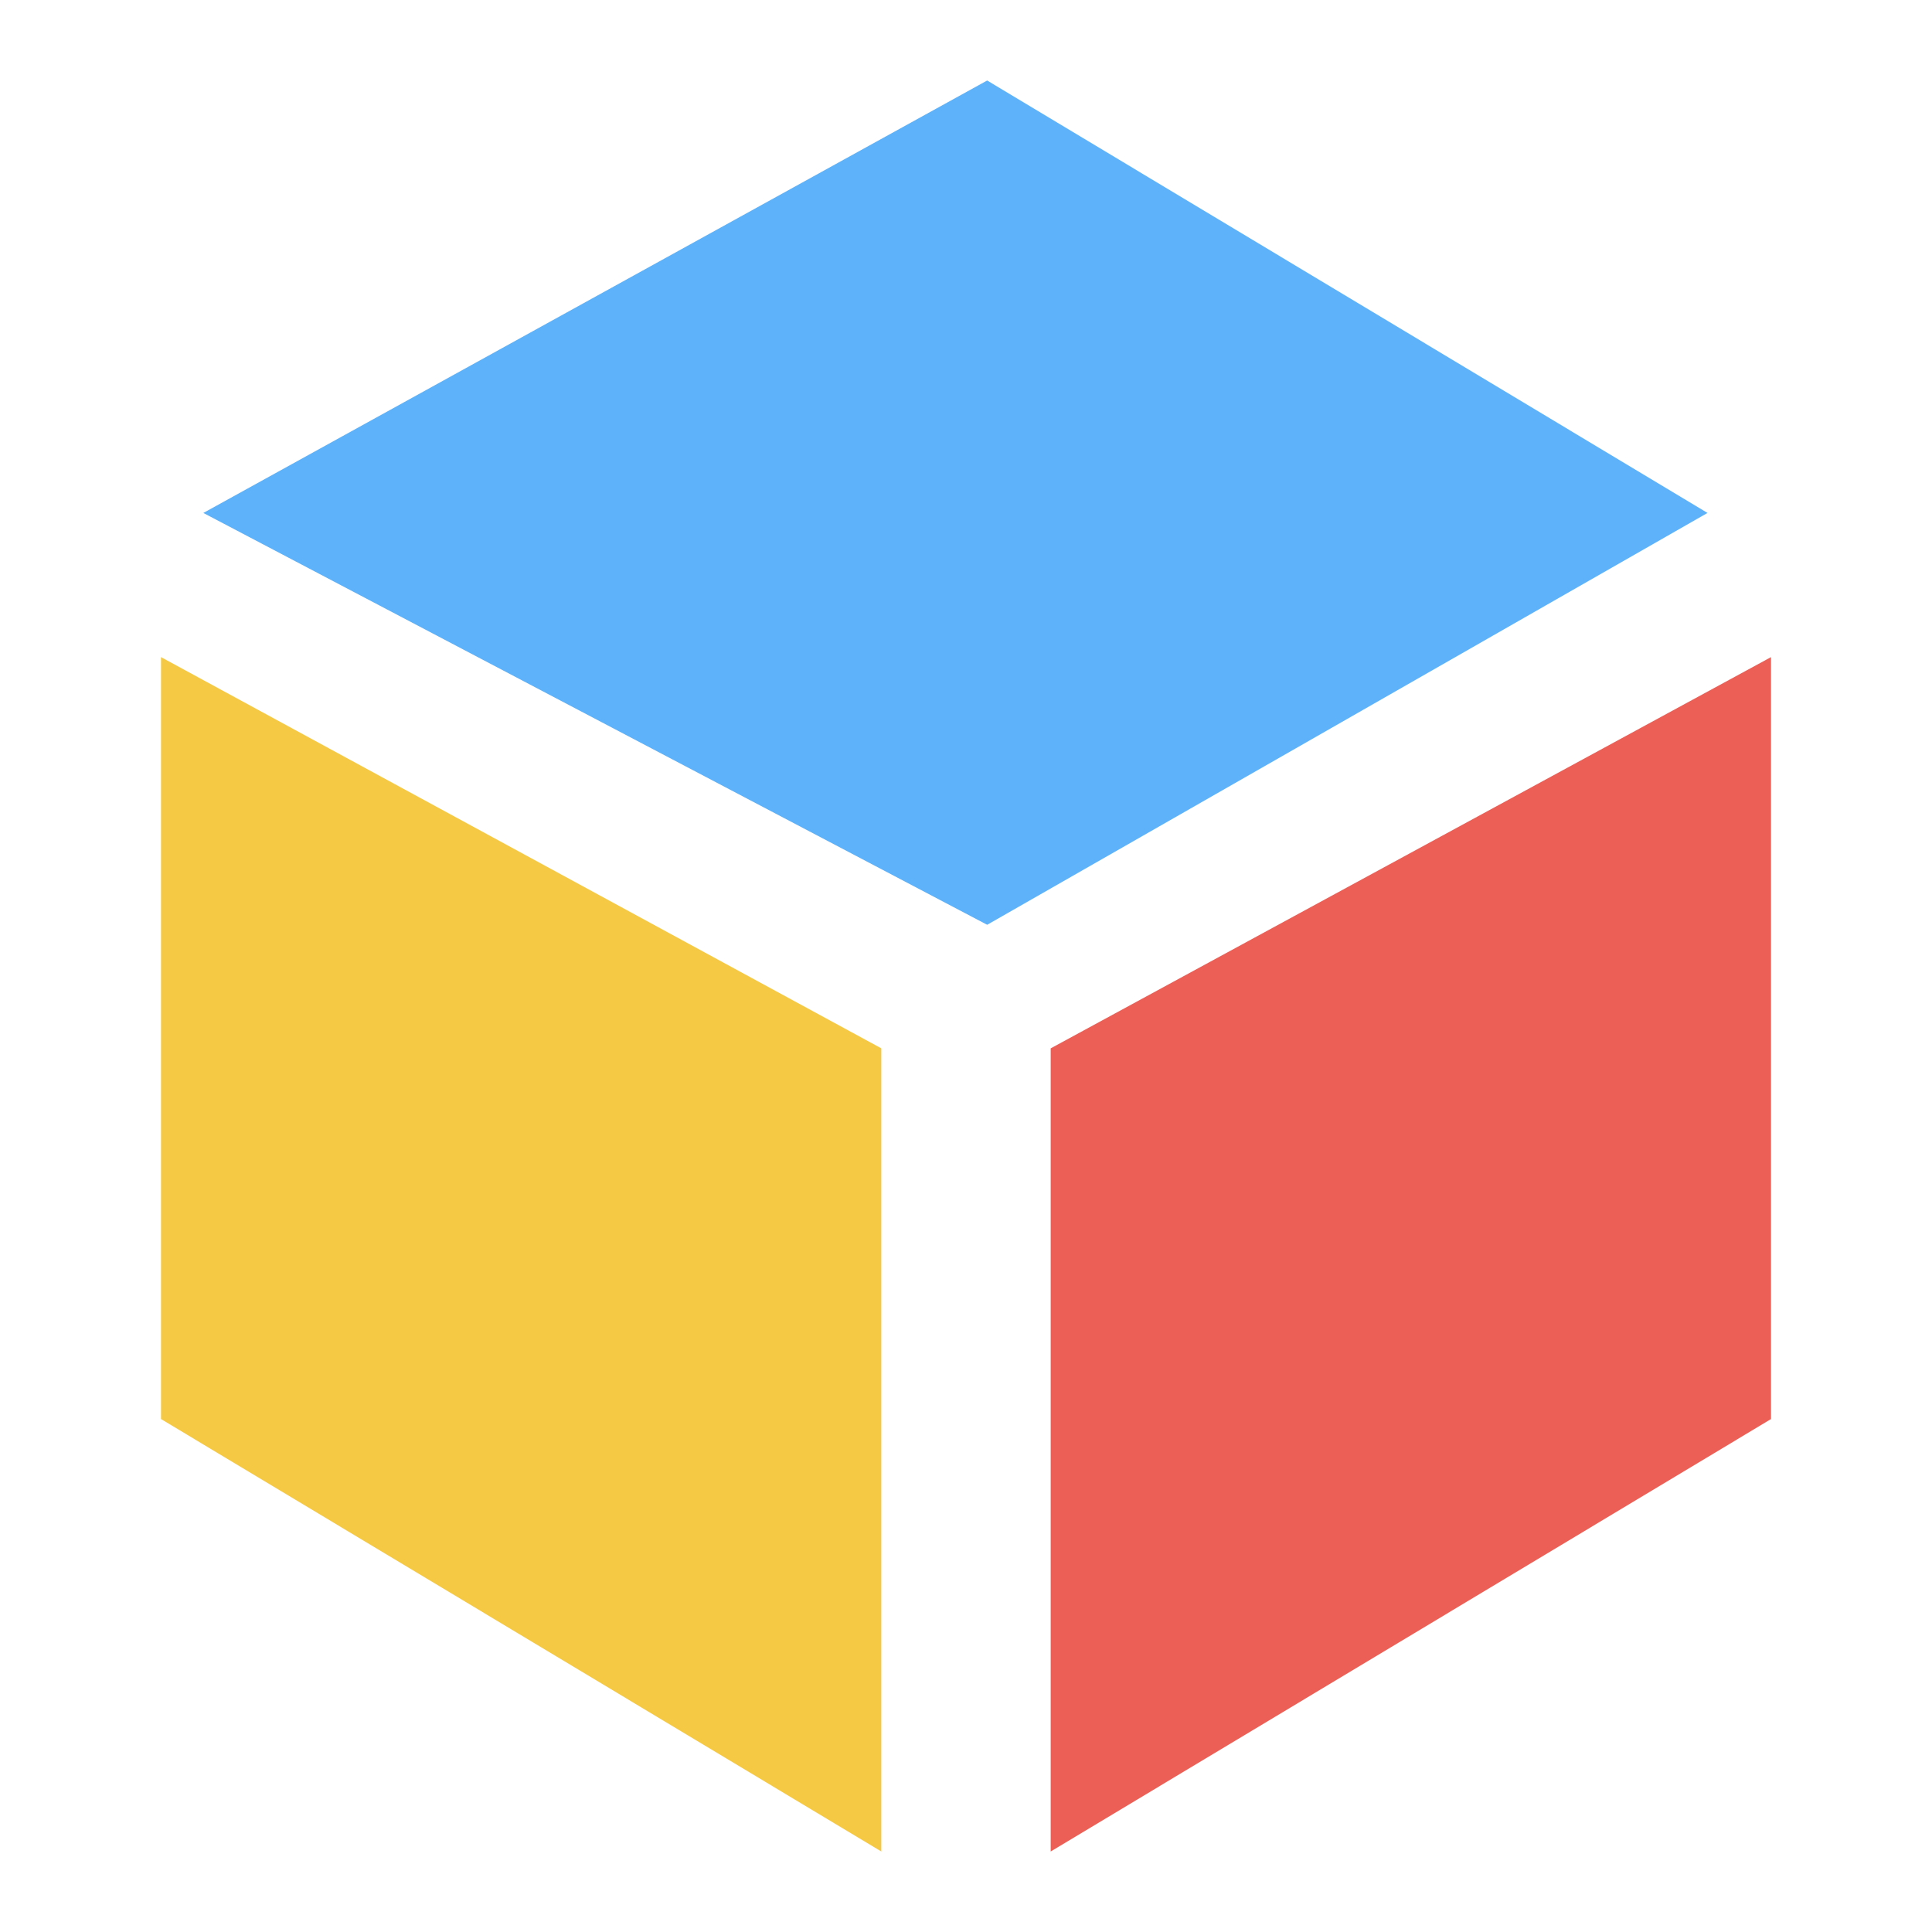 <svg t="1626948451390" class="icon" viewBox="0 0 1024 1024" version="1.1" xmlns="http://www.w3.org/2000/svg" p-id="2109" width="32" height="32"><path d="M938.667 348.288l-381.781 207.36V981.333L938.667 752.128V348.288z" fill="#EC5F56" p-id="2110"></path><path d="M85.333 348.288l381.781 207.36V981.333L85.333 752.128V348.288z" fill="#F6C944" p-id="2111"></path><path d="M107.776 271.872L523.221 42.667l381.781 229.205-381.781 218.283-415.445-218.283z" fill="#5DB2F9" p-id="2112"></path></svg>
